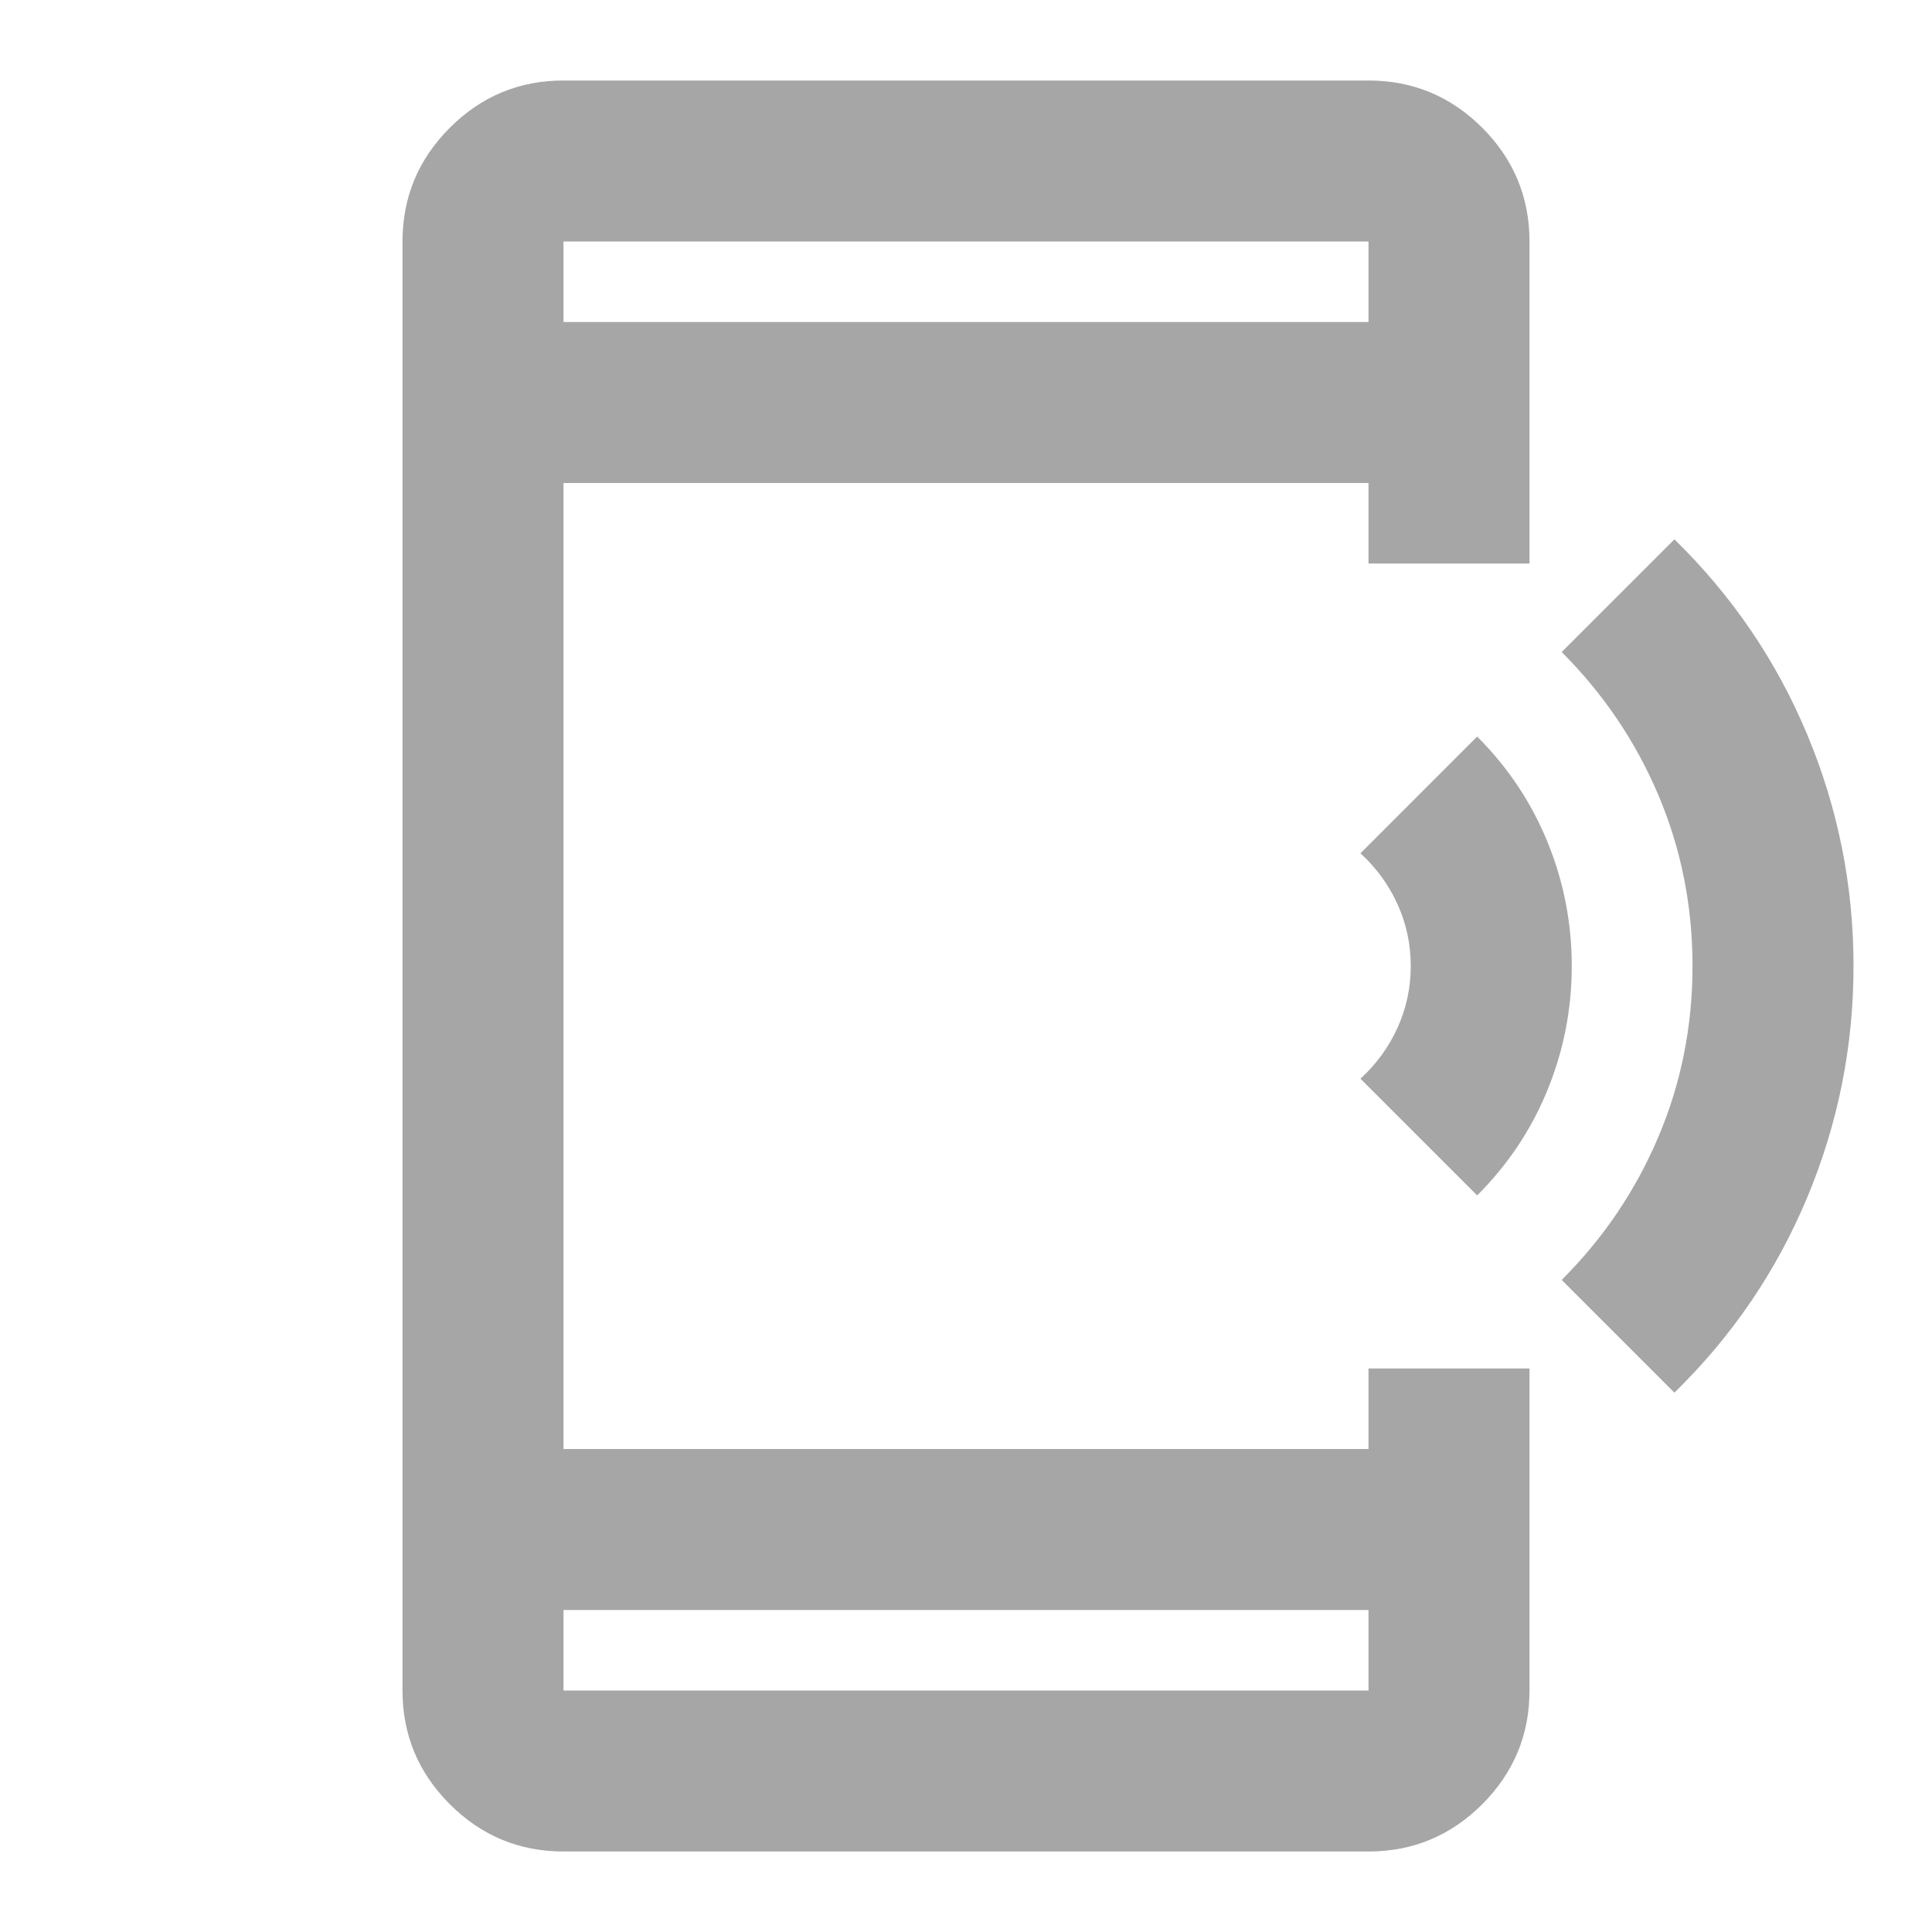 <svg width="24" height="24" viewBox="0 0 24 24" fill="none" xmlns="http://www.w3.org/2000/svg">
<path d="M18.35 14.85L16.9 13.4C17.1 13.217 17.254 13.004 17.363 12.762C17.471 12.521 17.525 12.267 17.525 12C17.525 11.733 17.471 11.479 17.363 11.238C17.254 10.996 17.1 10.783 16.9 10.6L18.35 9.15C18.733 9.533 19.025 9.971 19.225 10.463C19.425 10.954 19.525 11.467 19.525 12C19.525 12.533 19.425 13.046 19.225 13.537C19.025 14.029 18.733 14.467 18.35 14.85ZM20.8 17.3L19.4 15.9C19.917 15.383 20.317 14.792 20.6 14.125C20.883 13.458 21.025 12.75 21.025 12C21.025 11.25 20.883 10.542 20.6 9.875C20.317 9.208 19.917 8.617 19.4 8.1L20.8 6.7C21.517 7.4 22.067 8.208 22.45 9.125C22.833 10.042 23.025 11 23.025 12C23.025 13 22.833 13.958 22.45 14.875C22.067 15.792 21.517 16.6 20.8 17.3ZM7 23C6.45 23 5.979 22.804 5.588 22.413C5.196 22.021 5 21.55 5 21V3C5 2.45 5.196 1.979 5.588 1.587C5.979 1.196 6.45 1 7 1H17C17.55 1 18.021 1.196 18.413 1.587C18.804 1.979 19 2.45 19 3V7H17V6H7V18H17V17H19V21C19 21.55 18.804 22.021 18.413 22.413C18.021 22.804 17.55 23 17 23H7ZM7 20V21H17V20H7ZM7 4H17V3H7V4Z" fill="#A6A6A6"/>
</svg>
